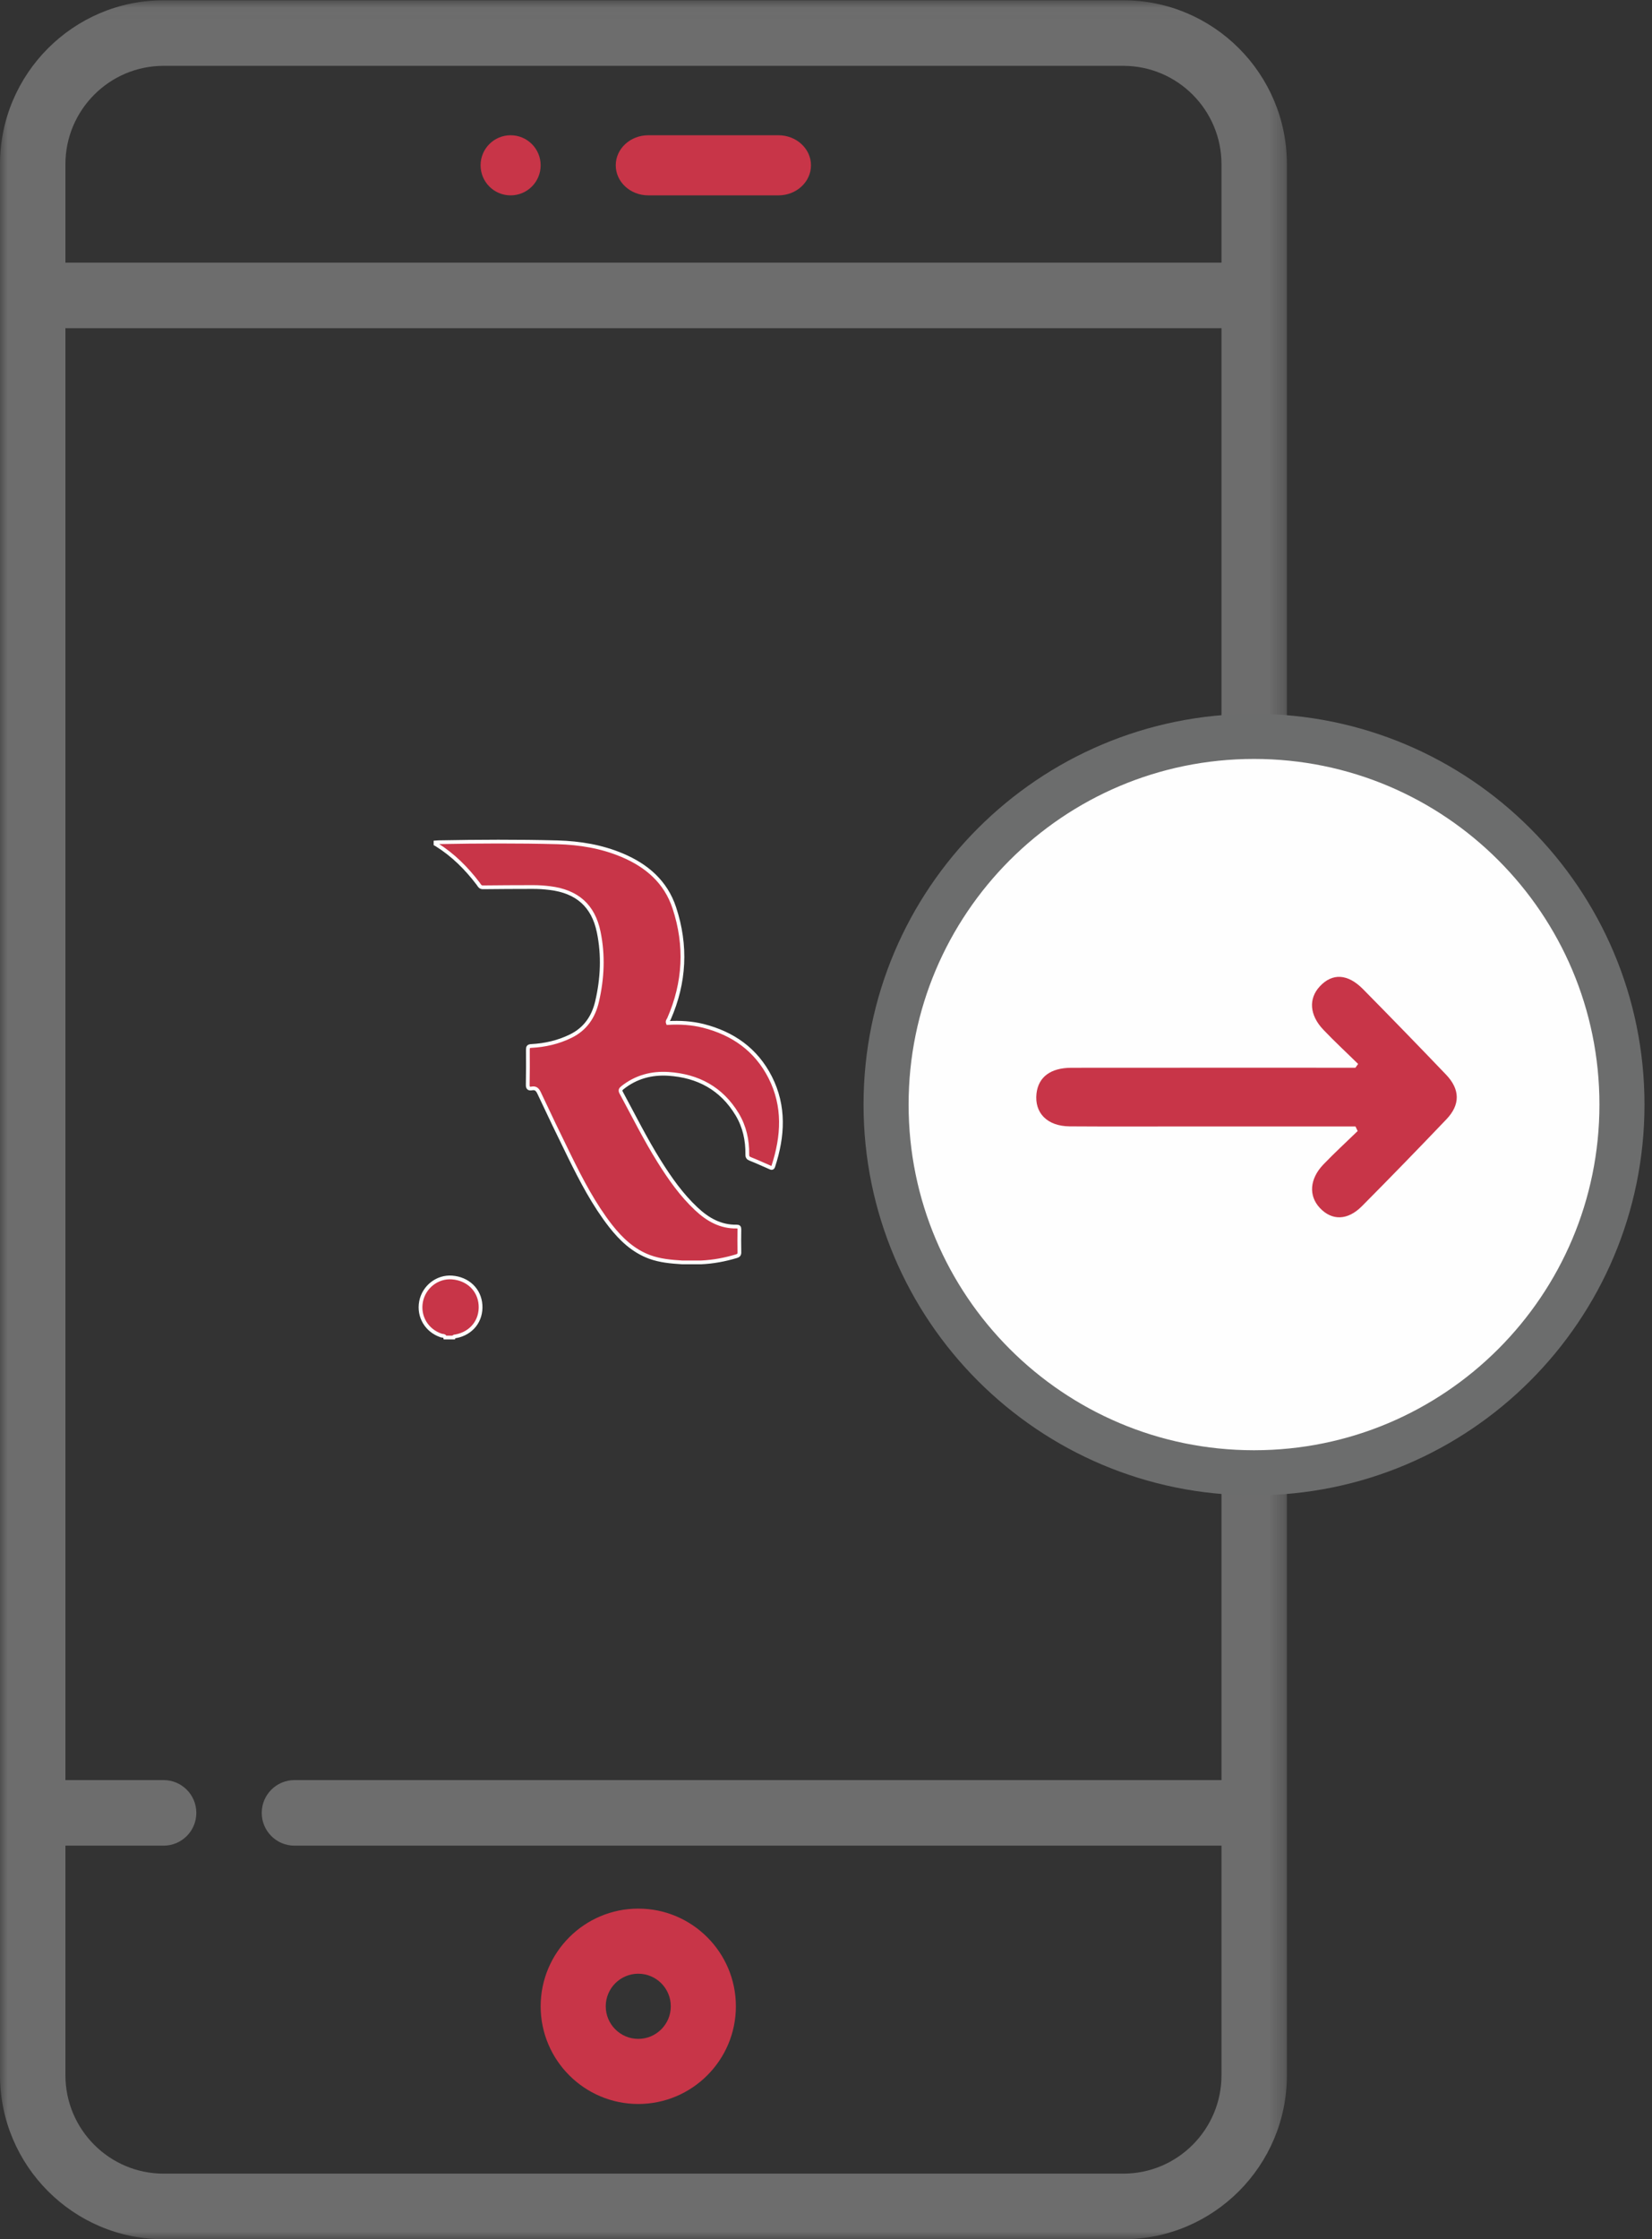 <?xml version="1.0" encoding="UTF-8"?>
<svg width="110px" height="149px" viewBox="0 0 110 149" version="1.1" xmlns="http://www.w3.org/2000/svg" xmlns:xlink="http://www.w3.org/1999/xlink">
    <rect x="0" y="0" width="110" height="149" fill="#333333" stroke="none"/>
    <title>Send Money</title>
    <defs>
        <polygon id="path-1" points="0 0.018 85.69 0.018 85.69 149 0 149"></polygon>
    </defs>
    <g id="Page-1" stroke="none" stroke-width="1" fill="none" fill-rule="evenodd">
        <g id="Library" transform="translate(-1009, -77)">
            <g id="Send-Money" transform="translate(1009, 77)">
                <path d="M51.834,9 L43.166,9 C41.969,9 41,9.896 41,10.999 C41,12.104 41.969,13 43.166,13 L51.834,13 C53.031,13 54,12.104 54,10.999 C54,9.896 53.031,9 51.834,9" id="Fill-1" fill="#C83548"></path>
                <path d="M42.5,135.668 C41.305,135.668 40.334,134.696 40.334,133.501 C40.334,132.304 41.305,131.332 42.5,131.332 C43.695,131.332 44.666,132.304 44.666,133.501 C44.666,134.696 43.695,135.668 42.5,135.668 M42.5,127 C38.916,127 36,129.914 36,133.501 C36,137.086 38.916,140 42.5,140 C46.084,140 49,137.086 49,133.501 C49,129.914 46.084,127 42.5,127" id="Fill-3" fill="#C83548"></path>
                <path d="M34,9 C35.106,9 36,9.896 36,10.999 C36,12.104 35.106,13 34,13 C32.894,13 32,12.104 32,10.999 C32,9.896 32.894,9 34,9" id="Fill-5" fill="#C83548"></path>
                <g id="Group-9">
                    <mask id="mask-2" fill="white">
                        <use xlink:href="#path-1"></use>
                    </mask>
                    <g id="Clip-8"></g>
                    <path d="M81.334,17.477 L4.356,17.477 L4.356,10.929 C4.356,7.319 7.289,4.381 10.892,4.381 L74.798,4.381 C78.401,4.381 81.334,7.319 81.334,10.929 L81.334,17.477 Z M81.334,118.448 L19.606,118.448 C18.405,118.448 17.428,119.424 17.428,120.63 C17.428,121.836 18.405,122.811 19.606,122.811 L81.334,122.811 L81.334,138.088 C81.334,141.698 78.401,144.635 74.798,144.635 L10.892,144.635 C7.289,144.635 4.356,141.698 4.356,138.088 L4.356,122.811 L10.892,122.811 C12.096,122.811 13.073,121.836 13.073,120.63 C13.073,119.424 12.096,118.448 10.892,118.448 L4.356,118.448 L4.356,21.84 L81.334,21.84 L81.334,118.448 Z M74.798,0.018 L10.892,0.018 C4.886,0.018 0,4.913 0,10.929 L0,138.088 C0,144.104 4.886,149.001 10.892,149.001 L74.798,149.001 C80.806,149.001 85.69,144.104 85.69,138.088 L85.69,10.929 C85.69,4.913 80.806,0.018 74.798,0.018 L74.798,0.018 Z" id="Fill-7" fill="#6D6D6D" mask="url(#mask-2)"></path>
                </g>
                <path d="M108,73.5 C108,87.032 97.032,98 83.5,98 C69.971,98 59,87.032 59,73.5 C59,59.968 69.971,49 83.5,49 C97.032,49 108,59.968 108,73.5" id="Fill-10" fill="#FEFEFE"></path>
                <path d="M108,73.5 C108,87.032 97.032,98 83.5,98 C69.971,98 59,87.032 59,73.5 C59,59.968 69.971,49 83.5,49 C97.032,49 108,59.968 108,73.5 Z" id="Stroke-12" stroke="#6C6D6D" stroke-width="3"></path>
                <path d="M90.255,74.954 L79.655,74.954 C76.846,74.954 74.033,74.969 71.223,74.949 C69.726,74.937 68.868,74.051 69.017,72.756 C69.146,71.665 69.953,71.053 71.341,71.05 C77.247,71.044 83.152,71.047 89.057,71.047 L90.252,71.047 C90.314,70.964 90.373,70.88 90.431,70.796 C89.66,70.037 88.864,69.305 88.118,68.52 C87.19,67.547 87.12,66.451 87.88,65.634 C88.712,64.737 89.739,64.786 90.759,65.819 C92.616,67.703 94.461,69.599 96.289,71.509 C97.228,72.493 97.24,73.509 96.306,74.484 C94.452,76.426 92.579,78.353 90.687,80.258 C89.733,81.219 88.687,81.233 87.885,80.379 C87.128,79.574 87.195,78.452 88.112,77.491 C88.85,76.723 89.635,76.002 90.401,75.26 C90.35,75.159 90.302,75.055 90.255,74.954" id="Fill-14" fill="#C83548"></path>
                <path d="M45.414,84 C44.683,83.955 43.953,83.891 43.258,83.637 C42.177,83.238 41.364,82.476 40.661,81.58 C39.553,80.16 38.721,78.566 37.928,76.956 C37.236,75.552 36.56,74.143 35.895,72.725 C35.783,72.485 35.657,72.379 35.405,72.427 C35.208,72.46 35.134,72.39 35.14,72.17 C35.156,71.394 35.153,70.621 35.148,69.848 C35.148,69.667 35.189,69.611 35.378,69.6 C36.294,69.552 37.175,69.351 38.004,68.944 C38.957,68.478 39.515,67.682 39.756,66.644 C40.114,65.109 40.185,63.561 39.865,62.017 C39.504,60.262 38.426,59.319 36.62,59.095 C36.234,59.048 35.848,59.02 35.46,59.023 C34.357,59.028 33.255,59.026 32.152,59.042 C31.963,59.045 31.917,58.906 31.837,58.8 C31.058,57.775 30.163,56.882 29.071,56.201 C29.049,56.187 29.025,56.176 29,56.162 L29,56.056 C29.071,56.051 29.142,56.045 29.213,56.042 C31.851,55.992 34.489,55.978 37.126,56.048 C38.604,56.09 40.054,56.327 41.43,56.907 C43.058,57.594 44.33,58.674 44.902,60.415 C45.726,62.91 45.603,65.383 44.544,67.794 C44.505,67.875 44.423,67.953 44.47,68.07 C45.266,68.023 46.057,68.068 46.834,68.263 C48.79,68.76 50.341,69.834 51.285,71.687 C52.262,73.613 52.145,75.603 51.491,77.604 C51.436,77.774 51.346,77.712 51.25,77.671 C50.823,77.486 50.396,77.288 49.964,77.118 C49.808,77.057 49.756,76.987 49.759,76.814 C49.772,75.868 49.575,74.969 49.091,74.16 C48.046,72.418 46.467,71.584 44.511,71.456 C43.386,71.383 42.344,71.659 41.438,72.382 C41.315,72.483 41.282,72.558 41.367,72.714 C42.196,74.244 42.97,75.804 43.895,77.28 C44.609,78.421 45.378,79.512 46.36,80.433 C47.124,81.151 47.98,81.639 49.053,81.617 C49.192,81.617 49.233,81.659 49.233,81.801 C49.225,82.306 49.222,82.808 49.233,83.313 C49.239,83.481 49.181,83.545 49.028,83.59 C48.265,83.819 47.488,83.964 46.692,84 L45.414,84 Z" id="Fill-16" fill="#C83548"></path>
                <path d="M45.414,84 C44.683,83.955 43.953,83.891 43.258,83.637 C42.177,83.238 41.364,82.476 40.661,81.58 C39.553,80.16 38.721,78.566 37.928,76.956 C37.236,75.552 36.56,74.143 35.895,72.725 C35.783,72.485 35.657,72.379 35.405,72.427 C35.208,72.46 35.134,72.39 35.14,72.17 C35.156,71.394 35.153,70.621 35.148,69.848 C35.148,69.667 35.189,69.611 35.378,69.6 C36.294,69.552 37.175,69.351 38.004,68.944 C38.957,68.478 39.515,67.682 39.756,66.644 C40.114,65.109 40.185,63.561 39.865,62.017 C39.504,60.262 38.426,59.319 36.62,59.095 C36.234,59.048 35.848,59.02 35.46,59.023 C34.357,59.028 33.255,59.026 32.152,59.042 C31.963,59.045 31.917,58.906 31.837,58.8 C31.058,57.775 30.163,56.882 29.071,56.201 C29.049,56.187 29.025,56.176 29,56.162 L29,56.056 C29.071,56.051 29.142,56.045 29.213,56.042 C31.851,55.992 34.489,55.978 37.126,56.048 C38.604,56.09 40.054,56.327 41.43,56.907 C43.058,57.594 44.33,58.674 44.902,60.415 C45.726,62.91 45.603,65.383 44.544,67.794 C44.505,67.875 44.423,67.953 44.47,68.07 C45.266,68.023 46.057,68.068 46.834,68.263 C48.79,68.76 50.341,69.834 51.285,71.687 C52.262,73.613 52.145,75.603 51.491,77.604 C51.436,77.774 51.346,77.712 51.25,77.671 C50.823,77.486 50.396,77.288 49.964,77.118 C49.808,77.057 49.756,76.987 49.759,76.814 C49.772,75.868 49.575,74.969 49.091,74.16 C48.046,72.418 46.467,71.584 44.511,71.456 C43.386,71.383 42.344,71.659 41.438,72.382 C41.315,72.483 41.282,72.558 41.367,72.714 C42.196,74.244 42.97,75.804 43.895,77.28 C44.609,78.421 45.378,79.512 46.36,80.433 C47.124,81.151 47.98,81.639 49.053,81.617 C49.192,81.617 49.233,81.659 49.233,81.801 C49.225,82.306 49.222,82.808 49.233,83.313 C49.239,83.481 49.181,83.545 49.028,83.59 C48.265,83.819 47.488,83.964 46.692,84 L45.414,84 Z" id="Stroke-18" stroke="#FEFEFE" stroke-width="0.25"></path>
                <path d="M29.641,89 C29.605,88.862 29.475,88.895 29.384,88.868 C28.408,88.546 27.846,87.604 28.037,86.605 C28.227,85.627 29.122,84.931 30.098,85.005 C31.161,85.086 31.926,85.825 31.995,86.832 C32.065,87.879 31.397,88.725 30.345,88.919 C30.285,88.931 30.212,88.913 30.194,89 L29.641,89 Z" id="Fill-20" fill="#C83548"></path>
                <path d="M29.641,89 C29.605,88.862 29.475,88.895 29.384,88.868 C28.408,88.546 27.846,87.604 28.037,86.605 C28.227,85.627 29.122,84.931 30.098,85.005 C31.161,85.086 31.926,85.825 31.995,86.832 C32.065,87.879 31.397,88.725 30.345,88.919 C30.285,88.931 30.212,88.913 30.194,89 L29.641,89 Z" id="Stroke-22" stroke="#FEFEFE" stroke-width="0.25"></path>
            </g>
        </g>
    </g>
</svg>